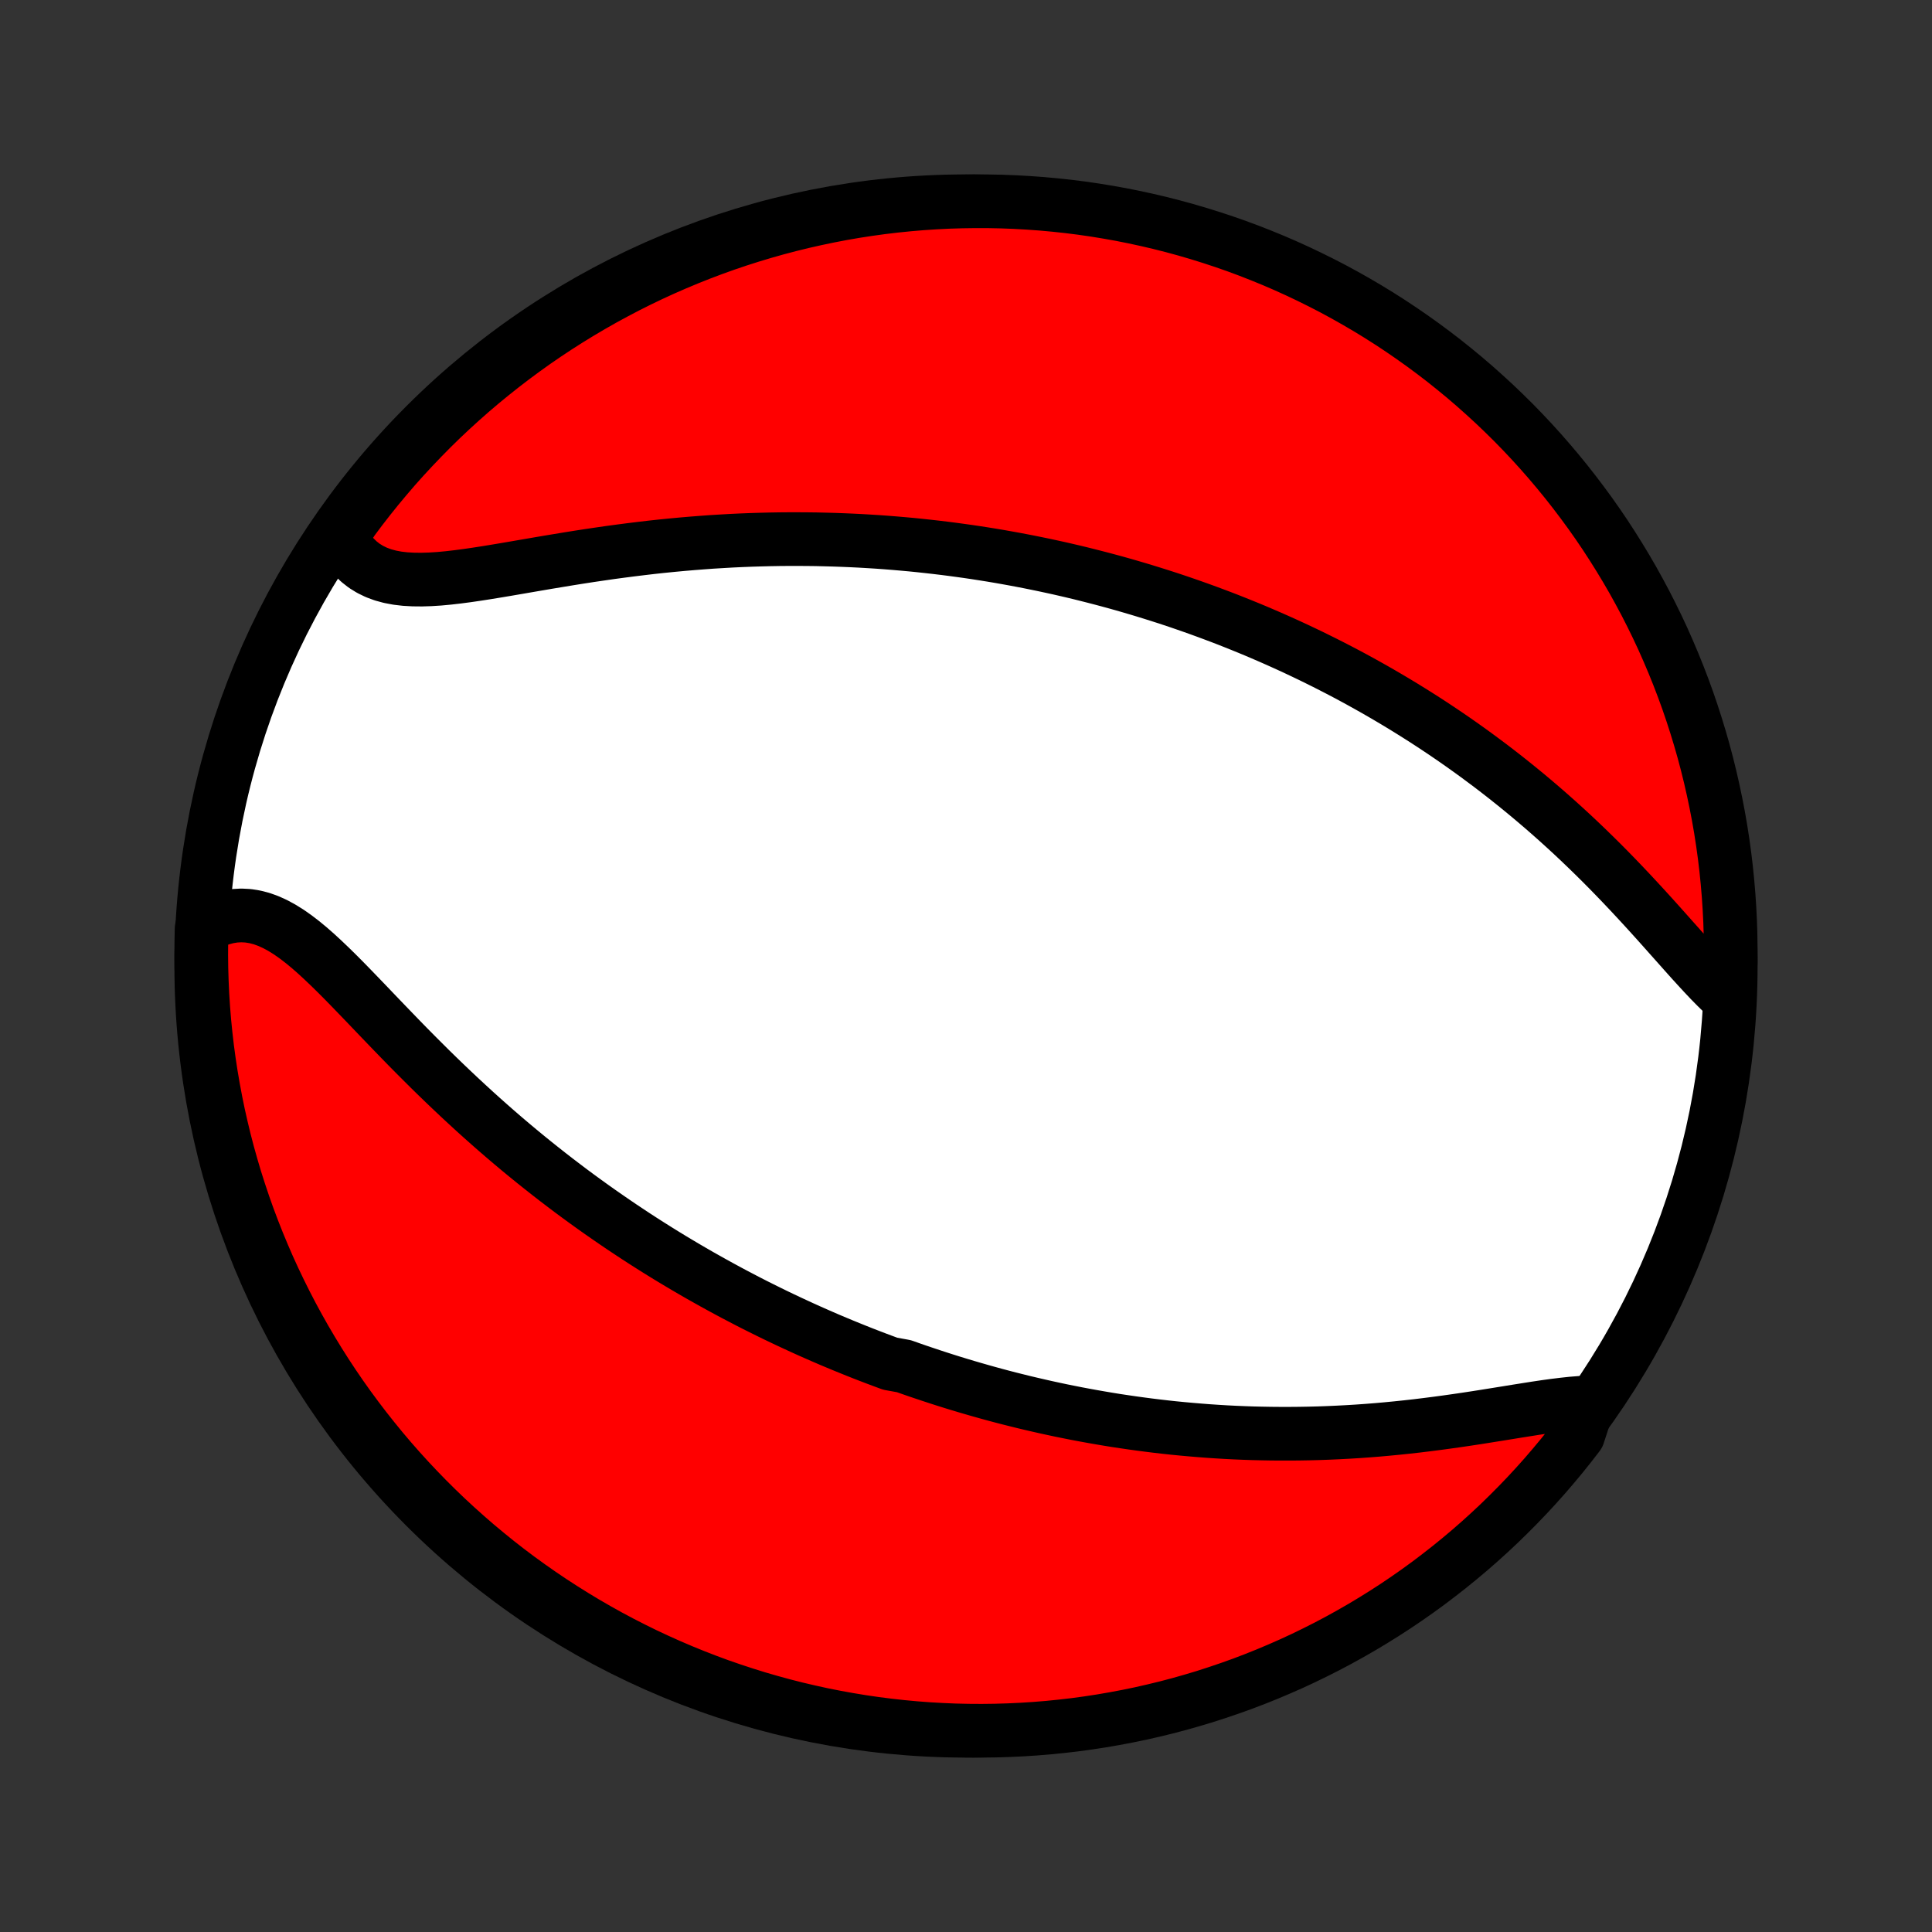 <?xml version="1.0" encoding="utf-8" standalone="no"?>
<!DOCTYPE svg PUBLIC "-//W3C//DTD SVG 1.1//EN"
  "http://www.w3.org/Graphics/SVG/1.1/DTD/svg11.dtd">
<!-- Created with matplotlib (http://matplotlib.org/) -->
<svg height="72pt" version="1.1" viewBox="0 0 72 72" width="72pt" xmlns="http://www.w3.org/2000/svg" xmlns:xlink="http://www.w3.org/1999/xlink">
 <rect x="0" y="0" width="72" height="72" fill="#333333" stroke="none"/>
 <defs>
  <style type="text/css">
*{stroke-linecap:butt;stroke-linejoin:round;}
  </style>
 </defs>
 <g id="figure_1">
  <g id="patch_1">
   <path d="
M0 72
L72 72
L72 0
L0 0
z
" style="fill:none;"/>
  </g>
  <g id="axes_1">
   <g id="PatchCollection_1">
    <defs>
     <path d="
M36 -7.5
C43.558 -7.5 50.808 -10.503 56.153 -15.848
C61.497 -21.192 64.5 -28.442 64.5 -36
C64.5 -43.558 61.497 -50.808 56.153 -56.153
C50.808 -61.497 43.558 -64.5 36 -64.5
C28.442 -64.5 21.192 -61.497 15.848 -56.153
C10.503 -50.808 7.5 -43.558 7.5 -36
C7.5 -28.442 10.503 -21.192 15.848 -15.848
C21.192 -10.503 28.442 -7.5 36 -7.5
z
" id="C0_0_a811fe30f3"/>
     <path d="
M59.209 -19.736
L58.903 -19.721
L58.586 -19.696
L58.26 -19.661
L57.926 -19.62
L57.584 -19.573
L57.236 -19.521
L56.882 -19.465
L56.523 -19.408
L56.16 -19.349
L55.794 -19.29
L55.425 -19.231
L55.054 -19.172
L54.681 -19.115
L54.307 -19.06
L53.932 -19.007
L53.556 -18.956
L53.181 -18.908
L52.806 -18.862
L52.431 -18.82
L52.058 -18.781
L51.685 -18.745
L51.314 -18.712
L50.945 -18.683
L50.577 -18.657
L50.211 -18.635
L49.848 -18.616
L49.486 -18.6
L49.127 -18.587
L48.77 -18.578
L48.416 -18.572
L48.064 -18.569
L47.715 -18.569
L47.369 -18.572
L47.025 -18.578
L46.684 -18.586
L46.346 -18.598
L46.01 -18.612
L45.678 -18.629
L45.348 -18.649
L45.02 -18.671
L44.696 -18.696
L44.374 -18.723
L44.055 -18.752
L43.738 -18.783
L43.424 -18.817
L43.113 -18.853
L42.804 -18.891
L42.498 -18.931
L42.194 -18.973
L41.893 -19.017
L41.593 -19.062
L41.297 -19.11
L41.002 -19.16
L40.71 -19.211
L40.419 -19.264
L40.131 -19.318
L39.845 -19.375
L39.561 -19.432
L39.279 -19.492
L38.998 -19.553
L38.72 -19.616
L38.443 -19.68
L38.168 -19.745
L37.894 -19.813
L37.622 -19.881
L37.352 -19.951
L37.082 -20.023
L36.815 -20.096
L36.548 -20.171
L36.283 -20.247
L36.019 -20.324
L35.756 -20.403
L35.494 -20.483
L35.233 -20.565
L34.974 -20.648
L34.715 -20.733
L34.457 -20.819
L34.199 -20.906
L33.943 -20.995
L33.687 -21.086
L33.177 -21.178
L32.923 -21.272
L32.669 -21.367
L32.416 -21.464
L32.163 -21.562
L31.91 -21.662
L31.658 -21.764
L31.405 -21.867
L31.153 -21.972
L30.901 -22.078
L30.649 -22.187
L30.398 -22.297
L30.145 -22.409
L29.893 -22.523
L29.641 -22.639
L29.389 -22.756
L29.136 -22.876
L28.883 -22.997
L28.63 -23.121
L28.376 -23.247
L28.122 -23.374
L27.868 -23.504
L27.613 -23.637
L27.357 -23.771
L27.101 -23.908
L26.845 -24.047
L26.587 -24.189
L26.33 -24.333
L26.071 -24.479
L25.812 -24.628
L25.552 -24.78
L25.291 -24.935
L25.029 -25.092
L24.767 -25.252
L24.504 -25.415
L24.24 -25.581
L23.975 -25.75
L23.709 -25.922
L23.443 -26.098
L23.175 -26.276
L22.907 -26.458
L22.638 -26.643
L22.368 -26.831
L22.097 -27.023
L21.826 -27.218
L21.553 -27.417
L21.28 -27.619
L21.006 -27.826
L20.732 -28.035
L20.456 -28.249
L20.181 -28.466
L19.904 -28.687
L19.627 -28.912
L19.35 -29.14
L19.072 -29.373
L18.794 -29.609
L18.516 -29.849
L18.238 -30.093
L17.96 -30.34
L17.682 -30.591
L17.404 -30.846
L17.126 -31.104
L16.849 -31.365
L16.572 -31.629
L16.296 -31.896
L16.02 -32.166
L15.746 -32.439
L15.472 -32.713
L15.199 -32.989
L14.928 -33.267
L14.658 -33.546
L14.389 -33.825
L14.122 -34.103
L13.856 -34.381
L13.592 -34.657
L13.329 -34.93
L13.068 -35.2
L12.808 -35.466
L12.549 -35.726
L12.292 -35.978
L12.036 -36.222
L11.781 -36.457
L11.527 -36.68
L11.274 -36.889
L11.021 -37.083
L10.768 -37.261
L10.515 -37.419
L10.262 -37.557
L10.008 -37.673
L9.754 -37.765
L9.5 -37.831
L9.245 -37.872
L8.99 -37.885
L8.736 -37.871
L8.482 -37.829
L8.229 -37.76
L7.977 -37.663
L7.728 -37.541
L7.514 -37.393
L7.503 -36.906
L7.5 -36.408
L7.506 -35.911
L7.521 -35.414
L7.544 -34.916
L7.576 -34.419
L7.616 -33.923
L7.666 -33.427
L7.723 -32.932
L7.79 -32.438
L7.865 -31.945
L7.949 -31.454
L8.041 -30.963
L8.141 -30.475
L8.251 -29.988
L8.368 -29.502
L8.494 -29.019
L8.629 -28.538
L8.771 -28.059
L8.923 -27.582
L9.082 -27.108
L9.249 -26.637
L9.425 -26.169
L9.609 -25.703
L9.801 -25.241
L10 -24.782
L10.208 -24.327
L10.424 -23.875
L10.647 -23.427
L10.878 -22.982
L11.117 -22.541
L11.363 -22.105
L11.617 -21.673
L11.878 -21.245
L12.146 -20.822
L12.422 -20.403
L12.705 -19.989
L12.995 -19.58
L13.293 -19.176
L13.597 -18.777
L13.908 -18.384
L14.225 -17.995
L14.549 -17.612
L14.88 -17.235
L15.217 -16.864
L15.561 -16.498
L15.911 -16.138
L16.266 -15.785
L16.628 -15.437
L16.996 -15.096
L17.37 -14.761
L17.749 -14.432
L18.134 -14.111
L18.524 -13.795
L18.919 -13.487
L19.32 -13.185
L19.726 -12.891
L20.137 -12.603
L20.552 -12.323
L20.973 -12.05
L21.398 -11.784
L21.827 -11.525
L22.261 -11.274
L22.699 -11.03
L23.141 -10.794
L23.587 -10.566
L24.036 -10.345
L24.489 -10.133
L24.946 -9.928
L25.406 -9.731
L25.87 -9.542
L26.336 -9.361
L26.805 -9.188
L27.278 -9.024
L27.753 -8.868
L28.23 -8.719
L28.71 -8.58
L29.192 -8.448
L29.676 -8.325
L30.162 -8.211
L30.649 -8.104
L31.139 -8.007
L31.63 -7.918
L32.122 -7.837
L32.615 -7.765
L33.109 -7.702
L33.605 -7.647
L34.101 -7.601
L34.597 -7.563
L35.094 -7.535
L35.592 -7.514
L36.089 -7.503
L36.586 -7.5
L37.084 -7.506
L37.581 -7.521
L38.077 -7.544
L38.573 -7.576
L39.068 -7.616
L39.562 -7.666
L40.055 -7.723
L40.546 -7.79
L41.037 -7.865
L41.525 -7.949
L42.013 -8.041
L42.498 -8.141
L42.981 -8.251
L43.462 -8.368
L43.941 -8.494
L44.418 -8.629
L44.892 -8.771
L45.363 -8.923
L45.831 -9.082
L46.297 -9.249
L46.759 -9.425
L47.218 -9.609
L47.673 -9.801
L48.125 -10
L48.574 -10.208
L49.018 -10.424
L49.459 -10.647
L49.895 -10.878
L50.327 -11.117
L50.755 -11.363
L51.178 -11.617
L51.597 -11.878
L52.011 -12.146
L52.42 -12.422
L52.824 -12.705
L53.223 -12.995
L53.616 -13.293
L54.005 -13.597
L54.388 -13.908
L54.765 -14.225
L55.136 -14.549
L55.502 -14.88
L55.862 -15.217
L56.215 -15.561
L56.563 -15.911
L56.904 -16.266
L57.239 -16.628
L57.568 -16.996
L57.889 -17.37
L58.205 -17.749
L58.513 -18.134
L58.815 -18.524
z
" id="C0_1_4c6f9d4b0b"/>
     <path d="
M64.429 -34.783
L64.199 -34.995
L63.968 -35.221
L63.734 -35.459
L63.498 -35.709
L63.26 -35.967
L63.019 -36.232
L62.776 -36.504
L62.531 -36.78
L62.282 -37.059
L62.032 -37.34
L61.779 -37.623
L61.523 -37.907
L61.265 -38.19
L61.005 -38.472
L60.743 -38.753
L60.479 -39.032
L60.213 -39.309
L59.946 -39.583
L59.677 -39.854
L59.407 -40.121
L59.135 -40.386
L58.863 -40.646
L58.59 -40.903
L58.316 -41.155
L58.041 -41.404
L57.765 -41.649
L57.49 -41.889
L57.214 -42.125
L56.938 -42.357
L56.661 -42.585
L56.385 -42.808
L56.109 -43.028
L55.833 -43.243
L55.558 -43.454
L55.282 -43.66
L55.008 -43.863
L54.733 -44.062
L54.459 -44.257
L54.186 -44.448
L53.913 -44.635
L53.641 -44.818
L53.369 -44.998
L53.098 -45.174
L52.828 -45.346
L52.558 -45.515
L52.289 -45.681
L52.021 -45.843
L51.753 -46.002
L51.486 -46.158
L51.22 -46.311
L50.955 -46.46
L50.69 -46.607
L50.426 -46.751
L50.162 -46.892
L49.899 -47.03
L49.637 -47.165
L49.375 -47.298
L49.113 -47.428
L48.853 -47.556
L48.592 -47.681
L48.332 -47.804
L48.073 -47.924
L47.814 -48.042
L47.555 -48.158
L47.296 -48.272
L47.038 -48.383
L46.78 -48.493
L46.522 -48.6
L46.264 -48.705
L46.007 -48.808
L45.749 -48.91
L45.492 -49.009
L45.234 -49.106
L44.976 -49.202
L44.718 -49.296
L44.46 -49.388
L44.202 -49.478
L43.943 -49.567
L43.684 -49.654
L43.425 -49.739
L43.165 -49.822
L42.904 -49.904
L42.644 -49.984
L42.382 -50.063
L42.12 -50.14
L41.857 -50.216
L41.593 -50.29
L41.329 -50.362
L41.063 -50.433
L40.797 -50.502
L40.529 -50.57
L40.261 -50.637
L39.991 -50.702
L39.721 -50.765
L39.449 -50.827
L39.175 -50.887
L38.901 -50.946
L38.624 -51.003
L38.347 -51.059
L38.068 -51.113
L37.787 -51.166
L37.505 -51.217
L37.221 -51.267
L36.935 -51.315
L36.647 -51.361
L36.357 -51.406
L36.066 -51.449
L35.772 -51.49
L35.476 -51.53
L35.178 -51.568
L34.878 -51.604
L34.576 -51.638
L34.271 -51.671
L33.964 -51.702
L33.655 -51.73
L33.343 -51.757
L33.028 -51.782
L32.711 -51.805
L32.392 -51.825
L32.069 -51.844
L31.744 -51.86
L31.417 -51.874
L31.086 -51.886
L30.753 -51.895
L30.417 -51.903
L30.078 -51.907
L29.736 -51.909
L29.392 -51.909
L29.045 -51.906
L28.694 -51.9
L28.341 -51.891
L27.985 -51.88
L27.627 -51.866
L27.265 -51.849
L26.901 -51.828
L26.535 -51.806
L26.166 -51.779
L25.794 -51.75
L25.42 -51.718
L25.044 -51.683
L24.665 -51.645
L24.285 -51.604
L23.903 -51.559
L23.519 -51.512
L23.134 -51.462
L22.748 -51.41
L22.361 -51.354
L21.973 -51.297
L21.585 -51.237
L21.197 -51.175
L20.81 -51.111
L20.423 -51.047
L20.037 -50.981
L19.653 -50.915
L19.271 -50.849
L18.892 -50.784
L18.516 -50.721
L18.144 -50.66
L17.777 -50.603
L17.415 -50.55
L17.059 -50.503
L16.71 -50.463
L16.368 -50.431
L16.036 -50.41
L15.713 -50.4
L15.4 -50.403
L15.099 -50.42
L14.809 -50.454
L14.534 -50.506
L14.272 -50.577
L14.024 -50.669
L13.793 -50.781
L13.576 -50.915
L13.377 -51.071
L13.194 -51.249
L13.027 -51.449
L12.878 -51.669
L12.745 -51.91
L12.849 -52.169
L13.143 -52.622
L13.443 -53.023
L13.751 -53.42
L14.065 -53.811
L14.386 -54.196
L14.713 -54.577
L15.047 -54.951
L15.388 -55.319
L15.735 -55.682
L16.087 -56.039
L16.446 -56.39
L16.811 -56.734
L17.182 -57.072
L17.558 -57.404
L17.94 -57.729
L18.328 -58.047
L18.721 -58.359
L19.119 -58.664
L19.522 -58.962
L19.93 -59.254
L20.344 -59.538
L20.762 -59.815
L21.184 -60.084
L21.611 -60.346
L22.043 -60.601
L22.479 -60.849
L22.919 -61.088
L23.363 -61.321
L23.81 -61.545
L24.262 -61.762
L24.717 -61.971
L25.175 -62.171
L25.637 -62.364
L26.102 -62.549
L26.57 -62.726
L27.041 -62.895
L27.514 -63.055
L27.99 -63.207
L28.469 -63.351
L28.95 -63.487
L29.433 -63.614
L29.918 -63.733
L30.405 -63.843
L30.893 -63.945
L31.383 -64.039
L31.875 -64.124
L32.368 -64.2
L32.862 -64.268
L33.356 -64.327
L33.852 -64.377
L34.348 -64.419
L34.845 -64.452
L35.342 -64.477
L35.84 -64.492
L36.337 -64.499
L36.834 -64.498
L37.331 -64.488
L37.828 -64.469
L38.324 -64.441
L38.82 -64.405
L39.314 -64.36
L39.808 -64.307
L40.3 -64.245
L40.791 -64.174
L41.281 -64.094
L41.769 -64.007
L42.255 -63.91
L42.739 -63.805
L43.221 -63.692
L43.702 -63.57
L44.179 -63.44
L44.654 -63.301
L45.127 -63.154
L45.597 -62.999
L46.064 -62.836
L46.528 -62.664
L46.988 -62.484
L47.445 -62.297
L47.899 -62.101
L48.349 -61.897
L48.796 -61.685
L49.238 -61.466
L49.677 -61.239
L50.111 -61.004
L50.541 -60.761
L50.967 -60.511
L51.388 -60.254
L51.804 -59.989
L52.215 -59.717
L52.622 -59.437
L53.023 -59.151
L53.42 -58.857
L53.811 -58.557
L54.196 -58.249
L54.577 -57.935
L54.951 -57.614
L55.319 -57.286
L55.682 -56.953
L56.039 -56.612
L56.39 -56.266
L56.734 -55.913
L57.072 -55.554
L57.404 -55.189
L57.729 -54.818
L58.047 -54.442
L58.359 -54.06
L58.664 -53.672
L58.962 -53.279
L59.254 -52.881
L59.538 -52.478
L59.815 -52.07
L60.084 -51.656
L60.346 -51.238
L60.601 -50.816
L60.849 -50.389
L61.088 -49.957
L61.321 -49.521
L61.545 -49.081
L61.762 -48.637
L61.971 -48.19
L62.171 -47.738
L62.364 -47.283
L62.549 -46.825
L62.726 -46.363
L62.895 -45.898
L63.055 -45.43
L63.207 -44.959
L63.351 -44.486
L63.487 -44.01
L63.614 -43.531
L63.733 -43.05
L63.843 -42.567
L63.945 -42.082
L64.039 -41.595
L64.124 -41.107
L64.2 -40.617
L64.268 -40.125
L64.327 -39.632
L64.377 -39.138
L64.419 -38.644
L64.452 -38.148
L64.477 -37.652
L64.492 -37.155
L64.499 -36.658
L64.498 -36.16
z
" id="C0_2_a2f24d7d21"/>
    </defs>
    <g clip-path="url(#p1bffca34e9)">
     <use style="fill:#ffffff;stroke:#000000;stroke-width:2.0;" x="0.0" xlink:href="#C0_0_a811fe30f3" y="72.0"/>
    </g>
    <g clip-path="url(#p1bffca34e9)">
     <use style="fill:#ff0000;stroke:#000000;stroke-width:2.0;" x="0.0" xlink:href="#C0_1_4c6f9d4b0b" y="72.0"/>
    </g>
    <g clip-path="url(#p1bffca34e9)">
     <use style="fill:#ff0000;stroke:#000000;stroke-width:2.0;" x="0.0" xlink:href="#C0_2_a2f24d7d21" y="72.0"/>
    </g>
   </g>
  </g>
 </g>
 <defs>
  <clipPath id="p1bffca34e9">
   <rect height="72.0" width="72.0" x="0.0" y="0.0"/>
  </clipPath>
 </defs>
</svg>
